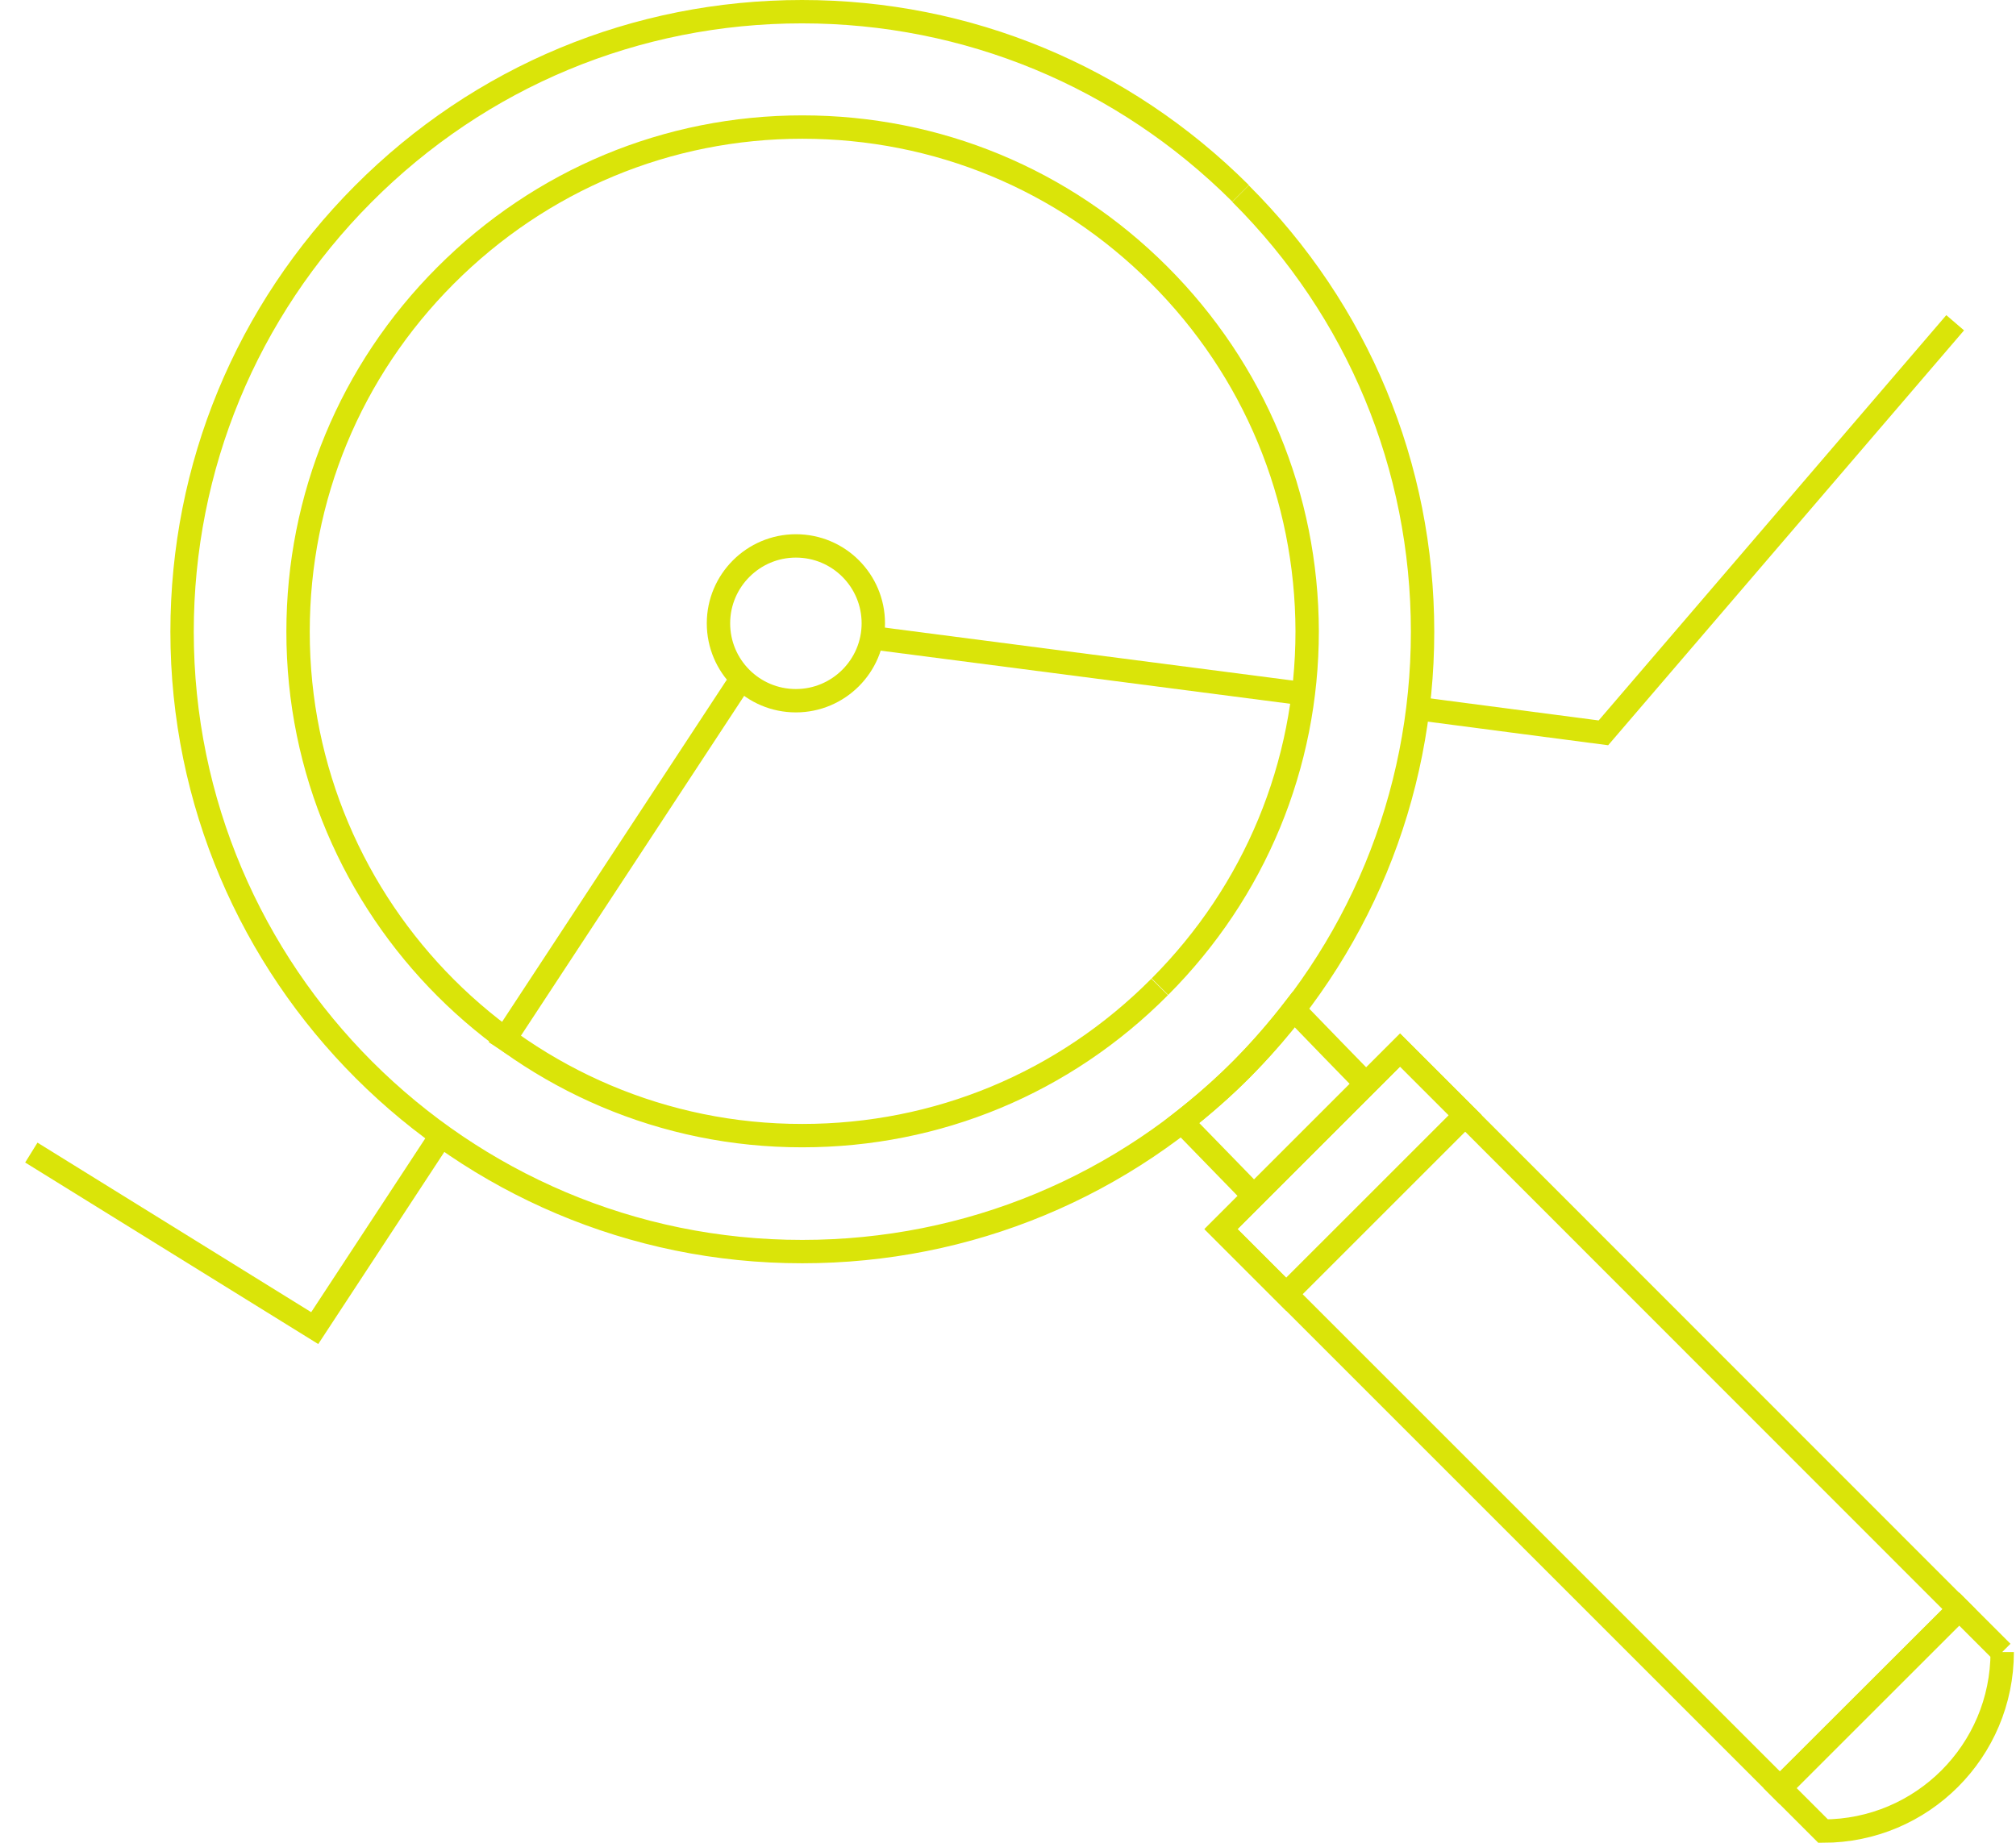 <?xml version="1.0" encoding="UTF-8"?>
<!DOCTYPE svg PUBLIC "-//W3C//DTD SVG 1.1//EN" "http://www.w3.org/Graphics/SVG/1.1/DTD/svg11.dtd">
<!-- Creator: CorelDRAW -->
<svg xmlns="http://www.w3.org/2000/svg" xml:space="preserve" width="175px" height="160px" style="shape-rendering:geometricPrecision; text-rendering:geometricPrecision; image-rendering:optimizeQuality; fill-rule:evenodd; clip-rule:evenodd"
viewBox="0 0 6.886 6.309"
 xmlns:xlink="http://www.w3.org/1999/xlink">
 <defs>
  <style type="text/css">
   <![CDATA[
    .str0 {stroke:#DAE409;stroke-width:0.08}
    .fil0 {fill:none;fill-rule:nonzero}
   ]]>
  </style>
 </defs>
 <g id="Layer_x0020_1">
  <g id="_230393752">
   <g>
    <g>
     <path id="_230394832" class="fil0 str0" d="M4.239 0.662c-0.402,-0.401 -0.935,-0.622 -1.501,-0.622 -0.568,-0 -1.102,0.222 -1.503,0.625 -0.399,0.401 -0.619,0.934 -0.619,1.498 0,1.17 0.953,2.123 2.123,2.122 0.568,0 1.102,-0.222 1.504,-0.625 0.399,-0.401 0.619,-0.933 0.619,-1.497 -0,-0.566 -0.221,-1.099 -0.623,-1.5"/>
     <path id="_230394760" class="fil0 str0" d="M3.962 3.379c-0.327,0.329 -0.761,0.509 -1.223,0.509 -0.952,0.001 -1.727,-0.774 -1.726,-1.726 0,-0.459 0.179,-0.892 0.504,-1.218 0.327,-0.328 0.761,-0.509 1.222,-0.509 0.461,-0 0.894,0.179 1.221,0.506 0.326,0.326 0.506,0.76 0.507,1.22 0,0.459 -0.179,0.891 -0.504,1.217"/>
     <path id="_230394688" class="fil0 str0" d="M4.688 3.731c-0.089,-0.091 -0.178,-0.183 -0.267,-0.275 -0.055,0.071 -0.113,0.138 -0.177,0.203 -0.065,0.066 -0.135,0.126 -0.206,0.182 0.089,0.092 0.179,0.183 0.268,0.276"/>
     <polygon id="_230394616" class="fil0 str0" points="6.698,5.509 6.085,6.121 4.172,4.208 4.785,3.595 "/>
     <polygon id="_230394544" class="fil0 str0" points="5.008,3.818 4.395,4.431 4.172,4.208 4.785,3.595 "/>
     <path id="_230394496" class="fil0 str0" d="M6.846 5.656c0,0.338 -0.274,0.613 -0.613,0.613 -0.049,-0.049 -0.098,-0.098 -0.147,-0.147 0.204,-0.204 0.409,-0.409 0.613,-0.613 0.049,0.049 0.098,0.098 0.147,0.147"/>
    </g>
    <polyline id="_230394376" class="fil0 str0" points="4.824,2.423 5.481,2.509 6.685,1.105 "/>
    <line id="_230394304" class="fil0 str0" x1="2.982" y1="2.184" x2="4.423" y2= "2.371" />
    <line id="_230394232" class="fil0 str0" x1="1.699" y1="3.59" x2="2.514" y2= "2.349" />
    <polyline id="_230394160" class="fil0 str0" points="0.1,3.946 1.07,4.547 1.488,3.91 "/>
    <path id="_230394088" class="fil0 str0" d="M2.982 2.134c0,0.146 -0.119,0.265 -0.265,0.265 -0.147,0 -0.265,-0.119 -0.265,-0.265 0,-0.146 0.119,-0.265 0.265,-0.265 0.147,0 0.265,0.119 0.265,0.265"/>
    <path id="_230394016" class="fil0" d="M1.237 4.547c0,0.092 -0.075,0.167 -0.167,0.167 -0.092,0 -0.167,-0.075 -0.167,-0.167 0,-0.092 0.075,-0.167 0.167,-0.167 0.092,0 0.167,0.075 0.167,0.167z"/>
    <path id="_230393944" class="fil0" d="M0.334 3.979c0,0.092 -0.075,0.167 -0.167,0.167 -0.092,0 -0.167,-0.075 -0.167,-0.167 0,-0.092 0.075,-0.167 0.167,-0.167 0.092,0 0.167,0.075 0.167,0.167z"/>
    <path id="_230393872" class="fil0" d="M5.649 2.509c0,0.092 -0.075,0.167 -0.167,0.167 -0.092,0 -0.167,-0.075 -0.167,-0.167 0,-0.092 0.075,-0.167 0.167,-0.167 0.092,0 0.167,0.075 0.167,0.167z"/>
    <path id="_230393824" class="fil0" d="M6.818 1.163c0,0.092 -0.075,0.167 -0.167,0.167 -0.092,0 -0.167,-0.075 -0.167,-0.167 0,-0.092 0.075,-0.167 0.167,-0.167 0.092,0 0.167,0.075 0.167,0.167z"/>
   </g>
  </g>
 </g>
</svg>

